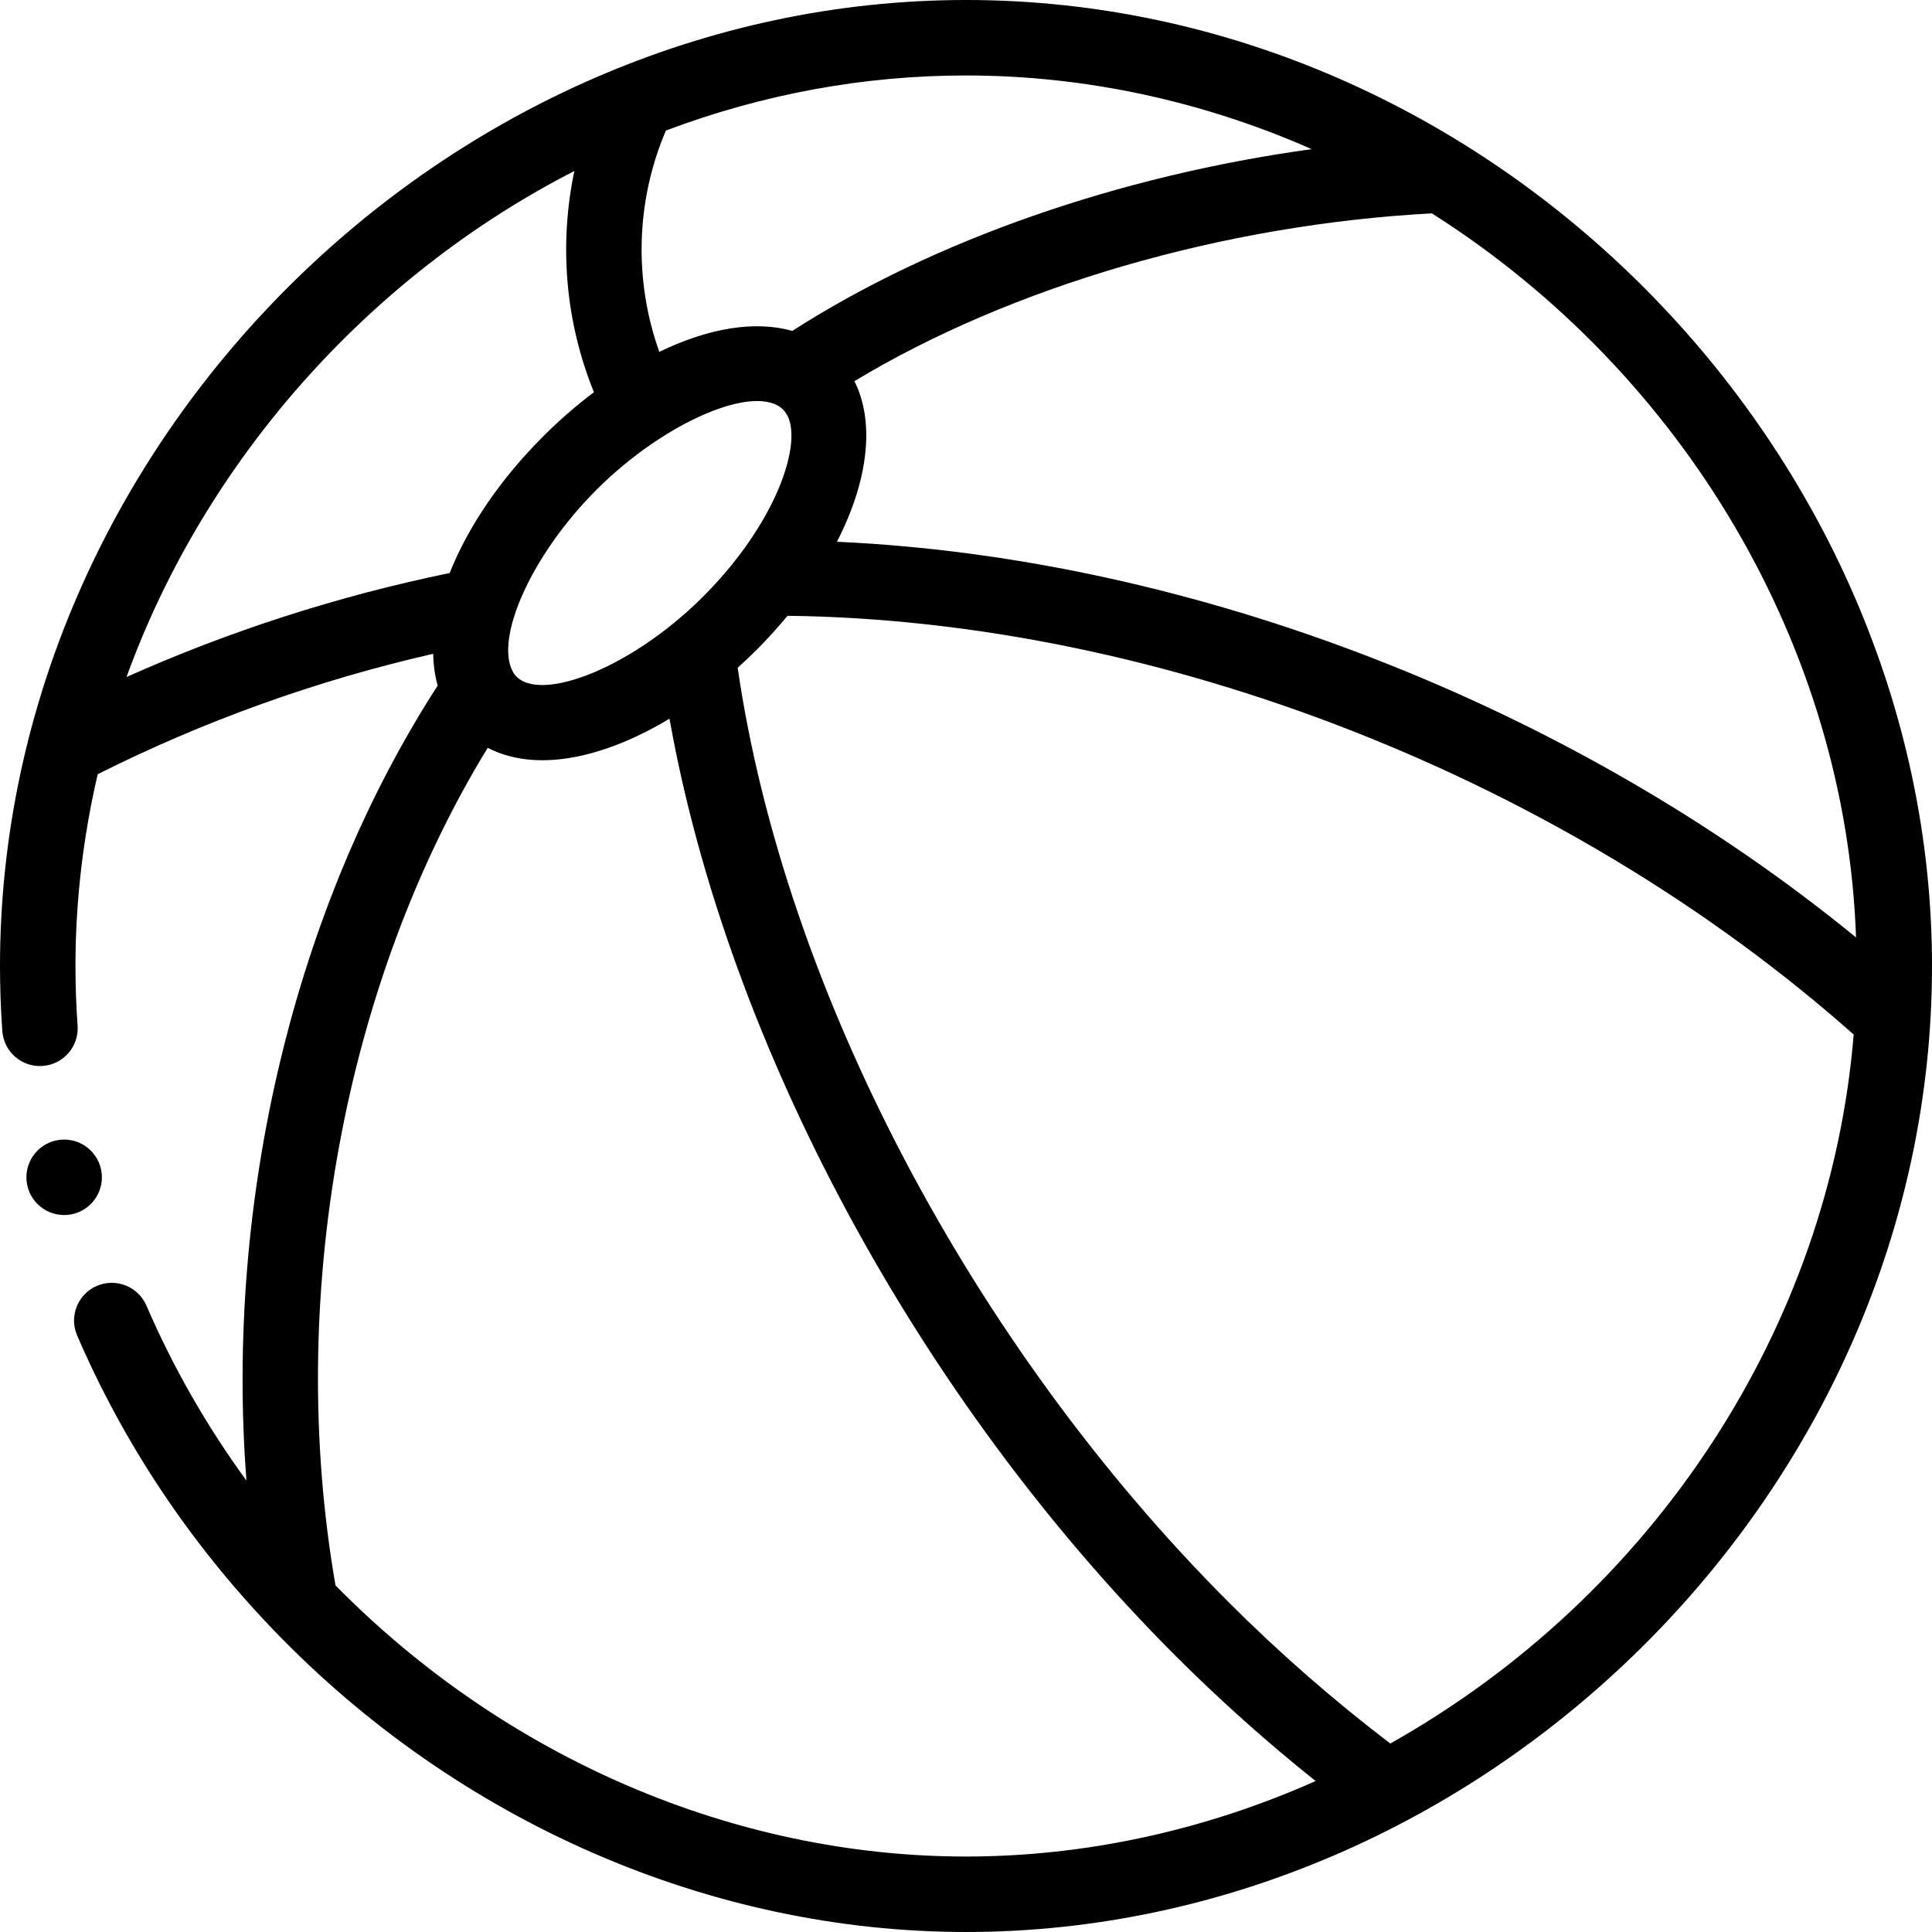 <svg height="512pt" viewBox="0 0 512 512" width="512pt" xmlns="http://www.w3.org/2000/svg"><path d="m256 0c-137.887 0-256 117.727-256 256 0 5.719.207 11.512.613 17.223.391 5.512 5.176 9.664 10.684 9.266 5.512-.391 9.656-5.176 9.266-10.684-.375-5.242-.562-10.559-.562-15.805 0-17.027 1.996-34.102 5.895-50.828 28.176-14.137 58-24.852 88.902-31.91.059 2.98.457 5.801 1.191 8.438-38.012 58.746-56.391 136.504-50.676 210.672-10.551-14.469-19.426-29.98-26.508-46.375-2.191-5.07-8.078-7.406-13.148-5.219-5.066 2.191-7.402 8.078-5.215 13.148 12.359 28.613 29.73 54.723 51.633 77.609.137.148.273.297.414.441 48.887 50.855 115.766 80.023 183.512 80.023 136.848 0 256-116.492 256-256 0-136.422-116.516-256-256-256zm235.867 248.434c-75.242-61.578-175.551-100.566-270.07-104.863 8.363-16.281 10.09-31.676 4.633-42.559 41.633-25.113 97.703-41.488 153.035-44.469 67.273 42.715 109.762 115.438 112.402 191.891zm-355.945-70.398c-4.867-8.812 4.855-30.949 22.156-48.246 18.168-18.16 42.316-28.375 49.492-21.203 6.129 6.117-.641 28.914-21.211 49.492-20.102 20.098-45.465 28.938-50.438 19.957zm211.691-138.512c-50.801 6.98-100.223 24.117-137.637 48.168-9.828-2.773-22.082-.832-35.25 5.559-6.789-18.941-6.223-40.047 1.75-58.66 25.73-9.676 52.461-14.59 79.523-14.59 31.32 0 62.477 6.691 91.613 19.523zm-195.402 5.801c-4.113 19.5-2.379 40.02 5.188 58.617-4.656 3.5-9.16 7.41-13.457 11.707-11.277 11.266-19.906 23.926-24.773 36.207-29.57 6.09-58.27 15.328-85.641 27.562 20.715-57.168 64.043-106.125 118.684-134.094zm-63.301 374.82c-13.188-75.895 2.148-159.531 40.332-221.961 14.691 7.551 33.98.875 48.18-7.719 15.383 86.223 65.738 179.965 134.078 248.316 11.754 11.754 24.207 22.883 37.152 33.211-29.43 13.113-61.156 20.008-92.652 20.008-61.422 0-122.145-26.164-167.09-71.855zm279.531 41.906c-14.996-11.426-29.375-23.984-42.801-37.41-68.262-68.273-117.773-162.684-130.152-247.676 1.711-1.539 3.391-3.121 5.012-4.742 2.914-2.914 5.652-5.941 8.199-9.027 98.938 1.16 206.316 43.332 282.543 110.969-6.336 77.434-52.859 148.562-122.801 187.887zm0 0"/><path d="m27 312c0-5.52-4.48-10-10-10s-10 4.48-10 10 4.48 10 10 10 10-4.48 10-10zm0 0"/></svg>